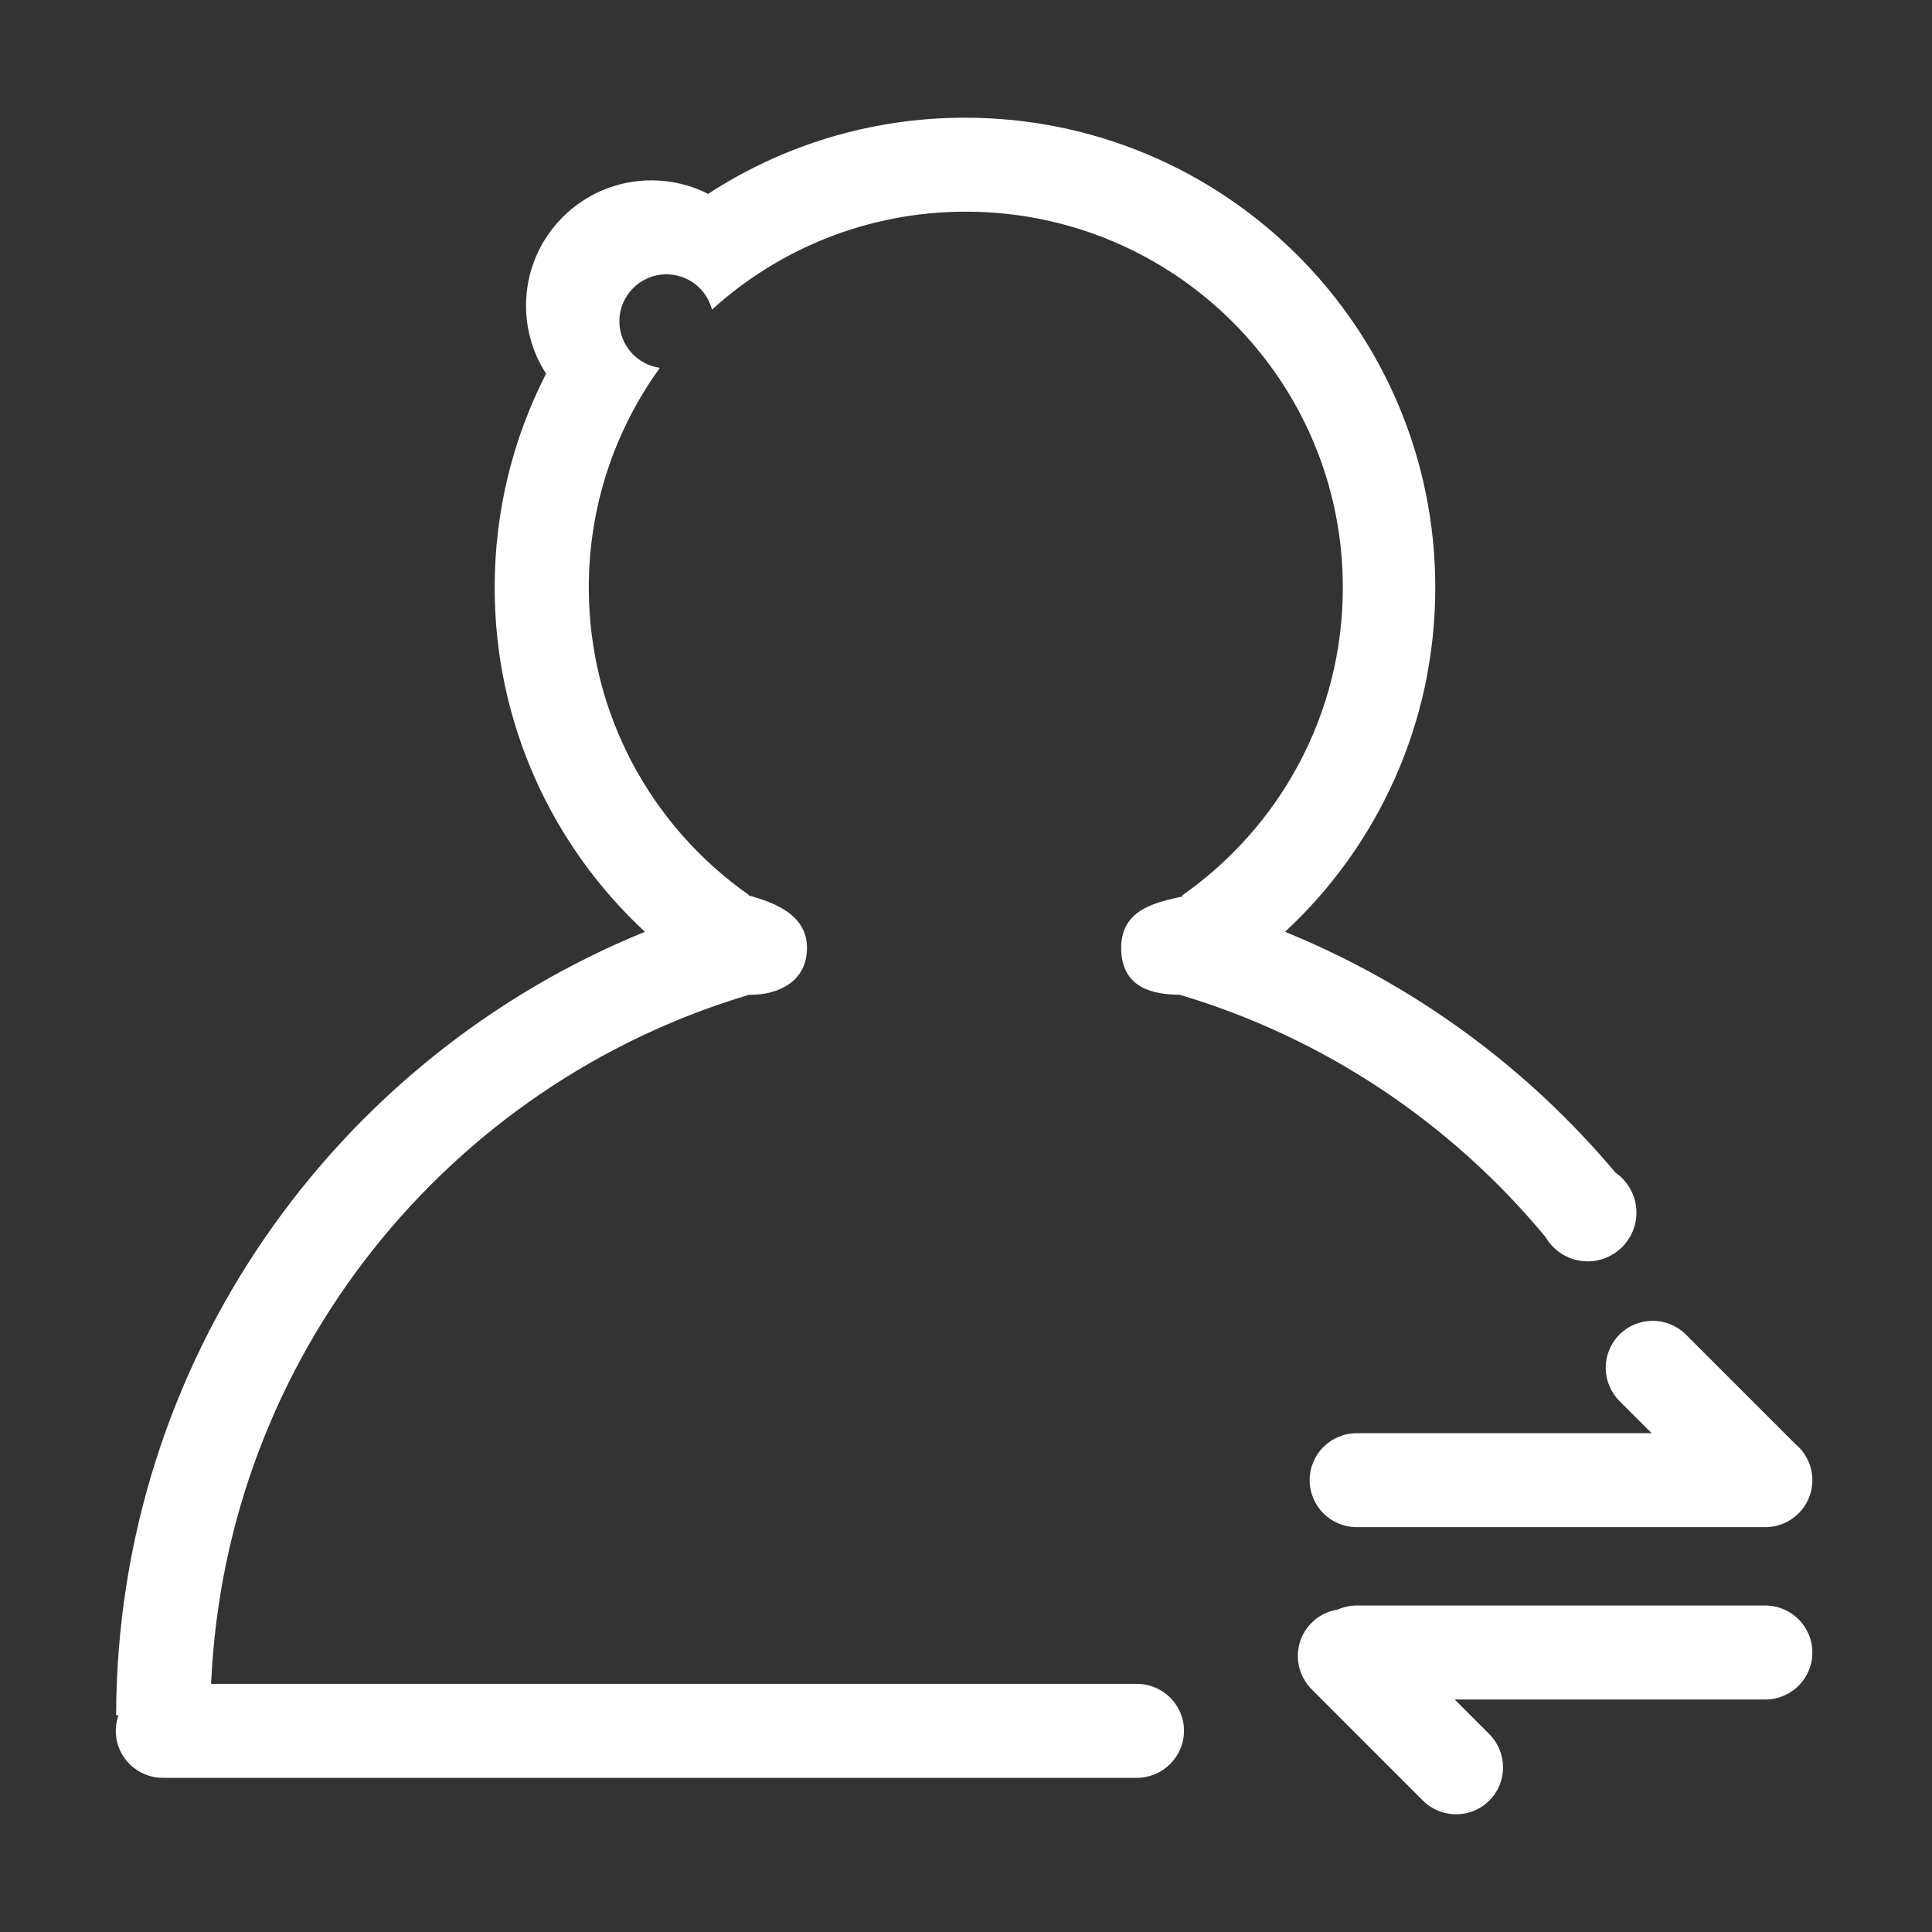 <svg t="1598325785300" viewBox="0 0 1024 1024" version="1.1" xmlns="http://www.w3.org/2000/svg" p-id="1944" xmlns:xlink="http://www.w3.org/1999/xlink" width="200" height="200"><rect x="0" y="0" width="1024" height="1024" fill="#333333" stroke="none"/><defs><style type="text/css"></style></defs><path d="M856.217 621.507c-46.736-55.648-106.727-99.784-175.108-127.624 48.981-45.477 79.618-110.394 79.618-182.468 0-137.535-111.589-249.027-249.263-249.027-50.233 0-96.986 14.839-136.128 40.37-9.009-4.585-19.237-7.163-30.051-7.163-36.719 0-66.479 29.727-66.479 66.405 0 13.295 3.903 25.678 10.636 36.061-17.433 34.003-27.256 72.528-27.256 113.354 0 72.074 30.637 136.991 79.635 182.468C177.785 560.654 62.05 721.322 61.545 909.083l1.269 0c-0.943 2.601-1.448 5.399-1.448 8.293 0 13.855 11.222 24.913 25.06 24.913l516.056 0c13.742 0 25.06-11.155 25.06-24.913 0-13.838-11.221-24.897-25.06-24.897L111.892 892.479c7.579-173.222 125.51-317.806 285.251-365.259 0.325 0.016 0.651 0.033 0.976 0.033 13.806 0 29.597-6.57 29.597-24.913 0-17.636-17.384-23.97-30.947-27.751 0-0.097 0.033-0.194 0.033-0.293-51.258-36.068-84.725-95.572-84.725-162.88 0-43.476 13.968-83.699 37.663-116.451-12.116-1.683-21.45-12.083-21.45-24.662 0-13.757 11.155-24.905 24.929-24.905 11.611 0 21.4 7.952 24.15 18.709 35.498-32.247 82.724-51.916 134.535-51.916 110.369 0 199.826 89.198 199.826 199.225 0 67.462-33.646 127.096-85.098 163.132 0.032 0.195 0.064 0.39 0.097 0.585-13.611 3.057-32.491 6.602-32.491 27.206 0 21.645 17.302 24.783 30.979 24.897 76.919 22.848 144.13 68.235 194.005 128.485 4.472 7.658 12.798 12.814 22.296 12.814 14.262 0 25.823-11.562 25.823-25.823C867.341 633.93 862.95 626.158 856.217 621.507zM875.406 759.62 719.227 759.62c-13.969 0-25.076 11.14-25.076 24.897 0 13.855 11.221 24.913 25.076 24.913L935.51 809.43c13.969 0 25.076-11.155 25.076-24.913 0-7.725-3.496-14.587-8.993-19.141l-57.909-57.909c-9.854-9.853-25.596-9.837-35.321-0.113-9.805 9.806-9.692 25.548 0.098 35.337L875.406 759.62zM708.916 853.142c3.122-1.399 6.619-2.179 10.31-2.179L935.51 850.963c13.856 0 25.076 11.058 25.076 24.913 0 13.741-11.107 24.897-25.076 24.897L771.021 900.773l18.229 18.229c9.79 9.789 9.904 25.53 0.114 35.32-9.741 9.726-25.482 9.742-35.337-0.098l-58.754-58.771c-9.79-9.789-9.904-25.53-0.114-35.32C699.029 856.247 703.876 853.922 708.916 853.142z" p-id="1945" fill="#ffffff"></path></svg>
